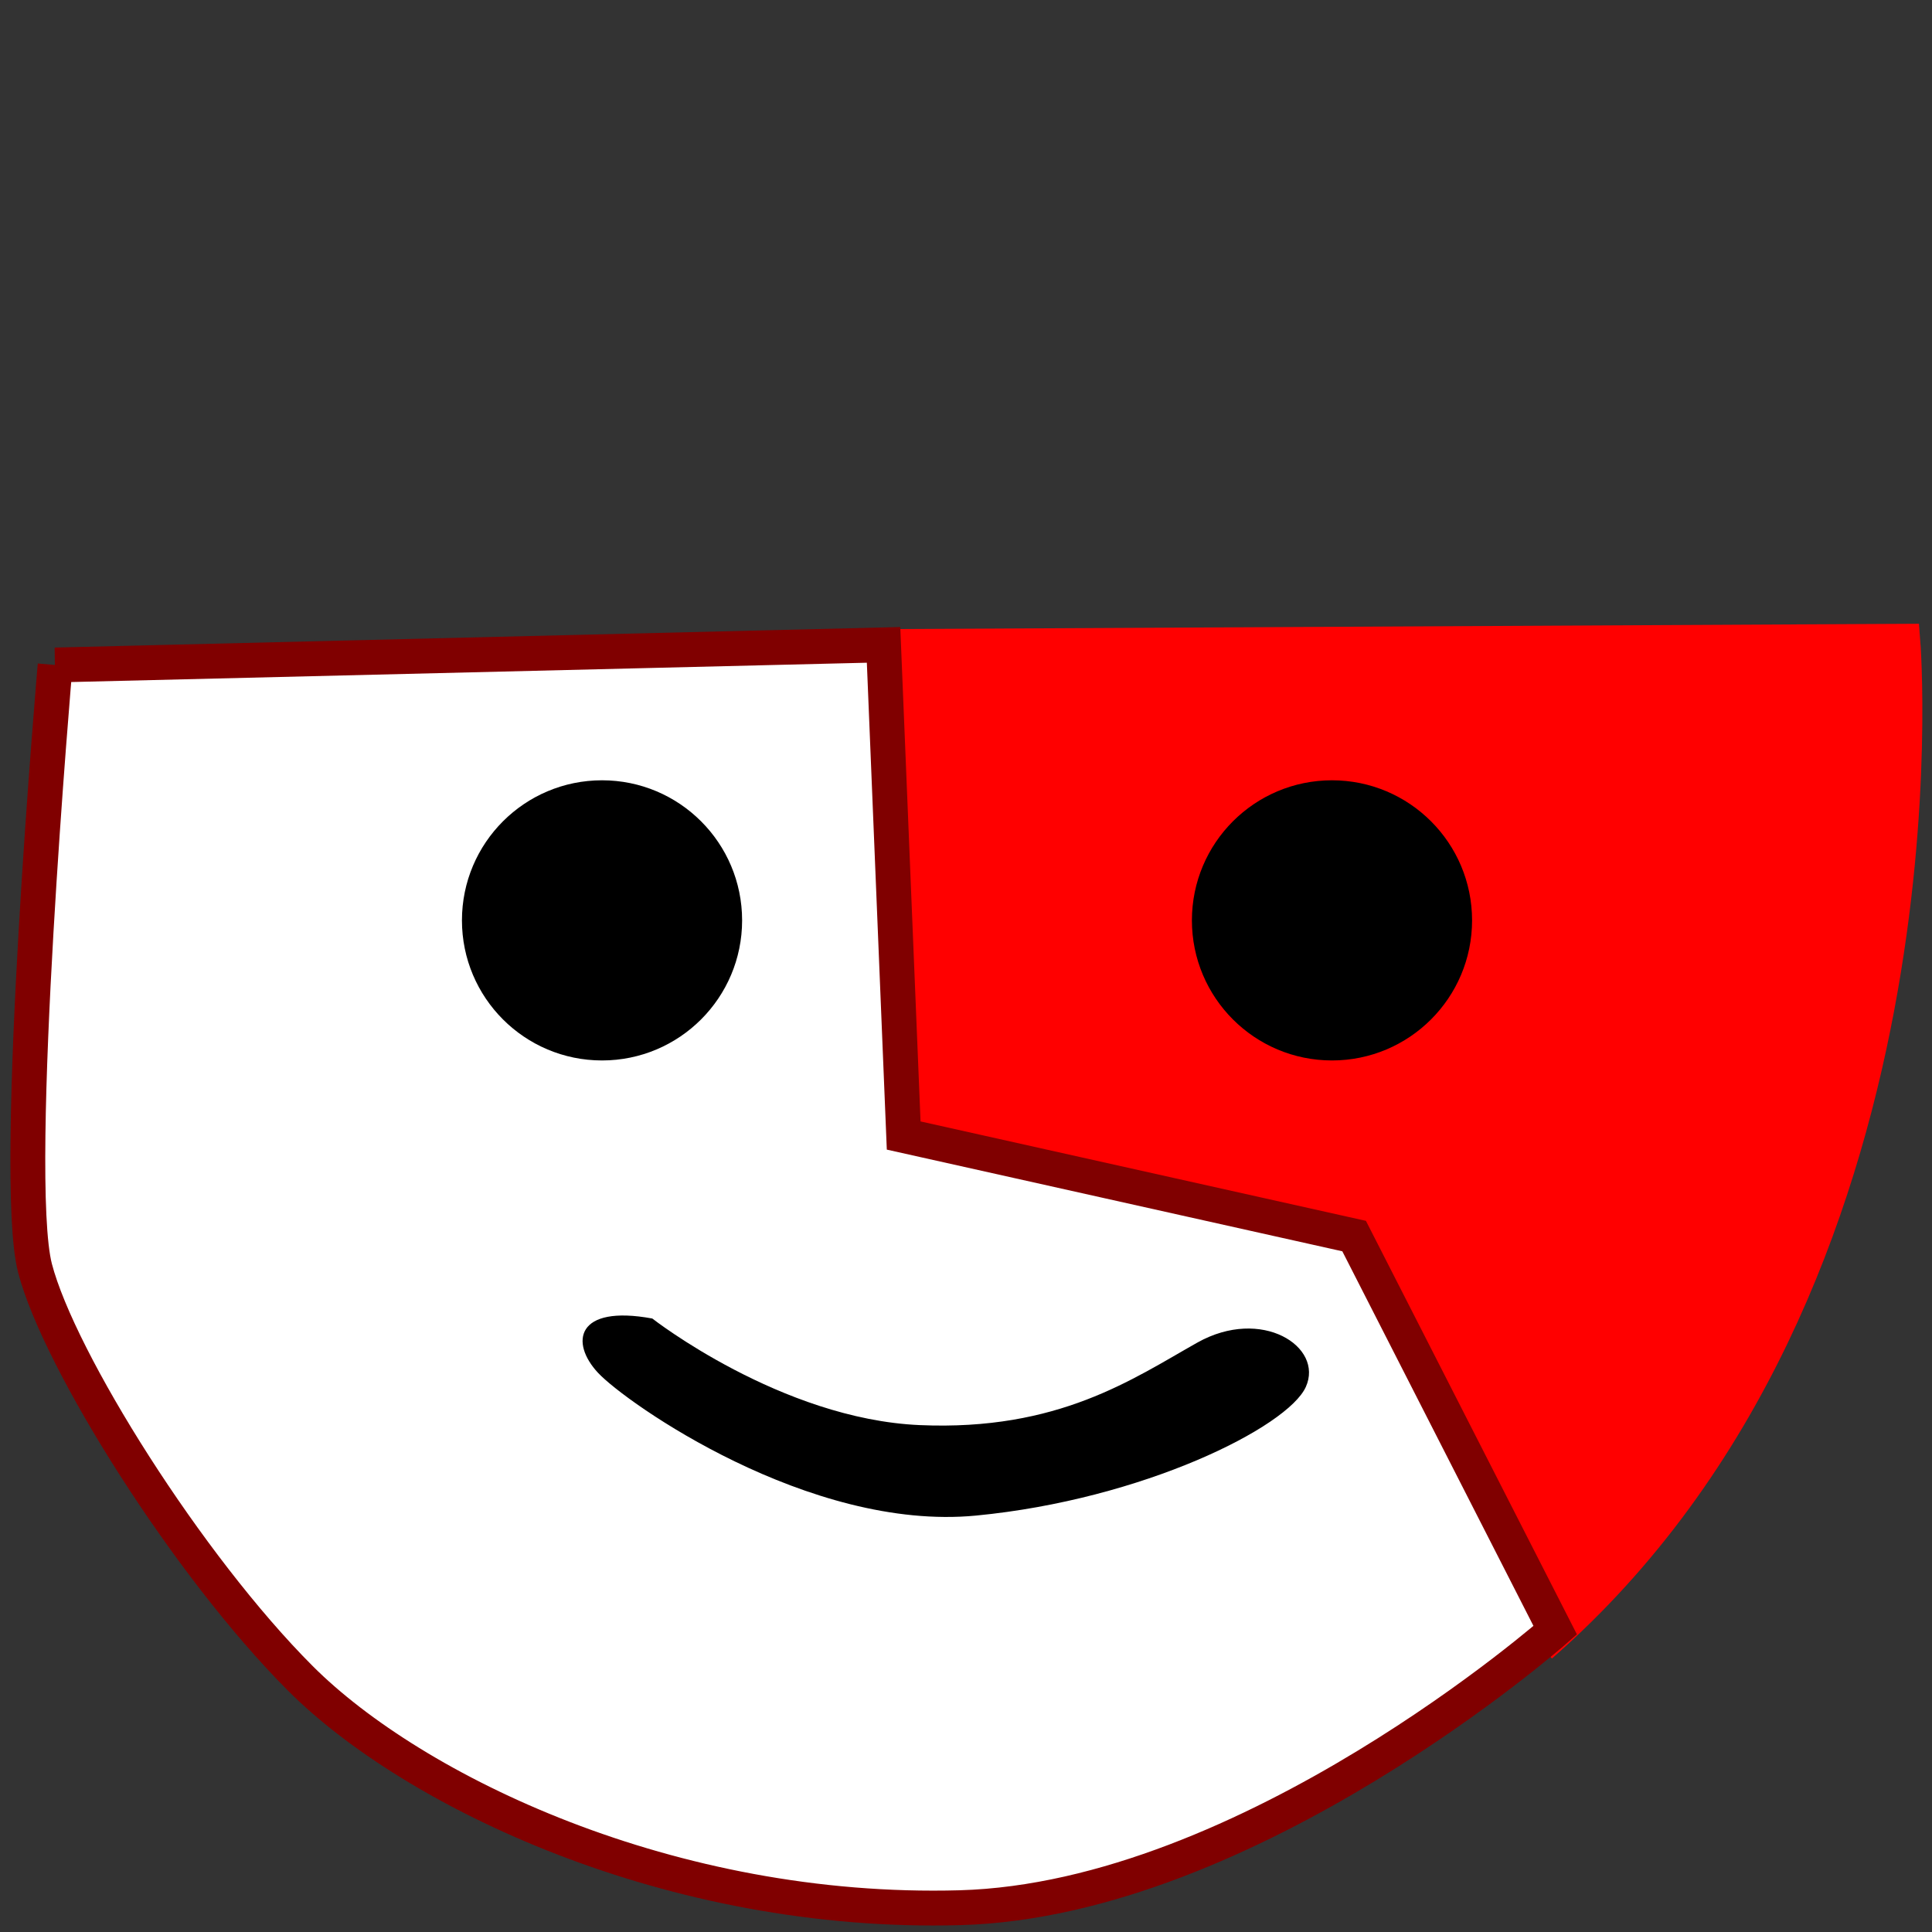 <?xml version="1.0" encoding="UTF-8" standalone="no"?>
<!-- Created with Inkscape (http://www.inkscape.org/) -->

<svg
   xmlns:dc="http://purl.org/dc/elements/1.1/"
   xmlns:cc="http://creativecommons.org/ns#"
   xmlns:rdf="http://www.w3.org/1999/02/22-rdf-syntax-ns#"
   xmlns:svg="http://www.w3.org/2000/svg"
   xmlns="http://www.w3.org/2000/svg"
   xmlns:sodipodi="http://sodipodi.sourceforge.net/DTD/sodipodi-0.dtd"
   xmlns:inkscape="http://www.inkscape.org/namespaces/inkscape"
   id="svg3015"
   version="1.1"
   inkscape:version="0.48.2 r9819"
   width="1024"
   height="1024"
   sodipodi:docname="Male Islander Face.svg"
   inkscape:export-filename="G:\LEGO Textures Scans\Complete\Islanders\Male Islander Face.png"
   inkscape:export-xdpi="90"
   inkscape:export-ydpi="90">
  <rect width="100%" height="100%" fill="#333333" stroke="none"/>
  <defs
     id="defs3019" />
  <sodipodi:namedview
     pagecolor="#ffffff"
     bordercolor="#666666"
     borderopacity="1"
     objecttolerance="10"
     gridtolerance="10"
     guidetolerance="10"
     inkscape:pageopacity="0"
     inkscape:pageshadow="2"
     inkscape:window-width="1600"
     inkscape:window-height="850"
     id="namedview3017"
     showgrid="false"
     inkscape:zoom="0.54180909"
     inkscape:cx="67.658036"
     inkscape:cy="13.588999"
     inkscape:window-x="-8"
     inkscape:window-y="-8"
     inkscape:window-maximized="1"
     inkscape:current-layer="svg3015" />
  <g
     id="g3140"
     transform="matrix(14.516,0,0,14.516,-53.137,87.71)">
    <g
       transform="matrix(1.273,0,0,1.273,-10.922,-3.423)"
       id="g3075">
      <path
         sodipodi:nodetypes="cccccc"
         style="fill:#ff0000;stroke:#ff0000;stroke-width:1px;stroke-linecap:butt;stroke-linejoin:miter;stroke-opacity:1"
         d="M 55.639,45.137 50.179,33.396 37.375,30.512 36.26,16.49 66.034,16.336 c 0,0 1.487,18.418 -10.395,28.8 z"
         id="path3051"
         inkscape:connector-curvature="0" />
      <path
         style="fill:#ffffff;stroke:#800000;stroke-width:1px;stroke-linecap:butt;stroke-linejoin:miter;stroke-opacity:1"
         d="m 13.035,17.016 23.763,-0.577 0.577,14.073 12.92,2.884 5.768,11.305 c 0,0 -8.767,7.729 -17.072,7.959 -8.306,0.231 -15.688,-3.345 -18.918,-6.575 -3.23,-3.23 -6.921,-9.113 -7.613,-11.766 -0.692,-2.653 0.577,-17.303 0.577,-17.303 z"
         id="path3049"
         inkscape:connector-curvature="0" />
      <path
         sodipodi:type="arc"
         style="fill:#000000;fill-opacity:1;stroke:#000000;stroke-opacity:1"
         id="path3053"
         sodipodi:cx="45.045849"
         sodipodi:cy="38.644699"
         sodipodi:rx="3.5183058"
         sodipodi:ry="3.5183058"
         d="m 48.564,38.645 c 0,1.943 -1.575,3.518 -3.518,3.518 -1.943,0 -3.518,-1.575 -3.518,-3.518 0,-1.943 1.575,-3.518 3.518,-3.518 1.943,0 3.518,1.575 3.518,3.518 z"
         transform="translate(4.614,-14.304)" />
      <path
         sodipodi:type="arc"
         style="fill:#000000;fill-opacity:1;stroke:#000000;stroke-opacity:1"
         id="path3053-1"
         sodipodi:cx="45.045849"
         sodipodi:cy="38.644699"
         sodipodi:rx="3.5183058"
         sodipodi:ry="3.5183058"
         d="m 48.564,38.645 c 0,1.943 -1.575,3.518 -3.518,3.518 -1.943,0 -3.518,-1.575 -3.518,-3.518 0,-1.943 1.575,-3.518 3.518,-3.518 1.943,0 3.518,1.575 3.518,3.518 z"
         transform="translate(-16.323,-14.304)" />
      <path
         style="fill:#000000;stroke:none"
         d="m 30.165,35.761 c 0,0 3.691,2.884 7.671,3.057 3.98,0.173 6.114,-1.327 7.959,-2.365 1.846,-1.038 3.634,0.115 3.115,1.269 -0.519,1.154 -4.672,3.23 -9.459,3.691 -4.787,0.461 -10.036,-3.23 -10.843,-4.095 -0.807,-0.865 -0.634,-1.961 1.557,-1.557 z"
         id="path3073"
         inkscape:connector-curvature="0" />
    </g>
  </g>
</svg>
